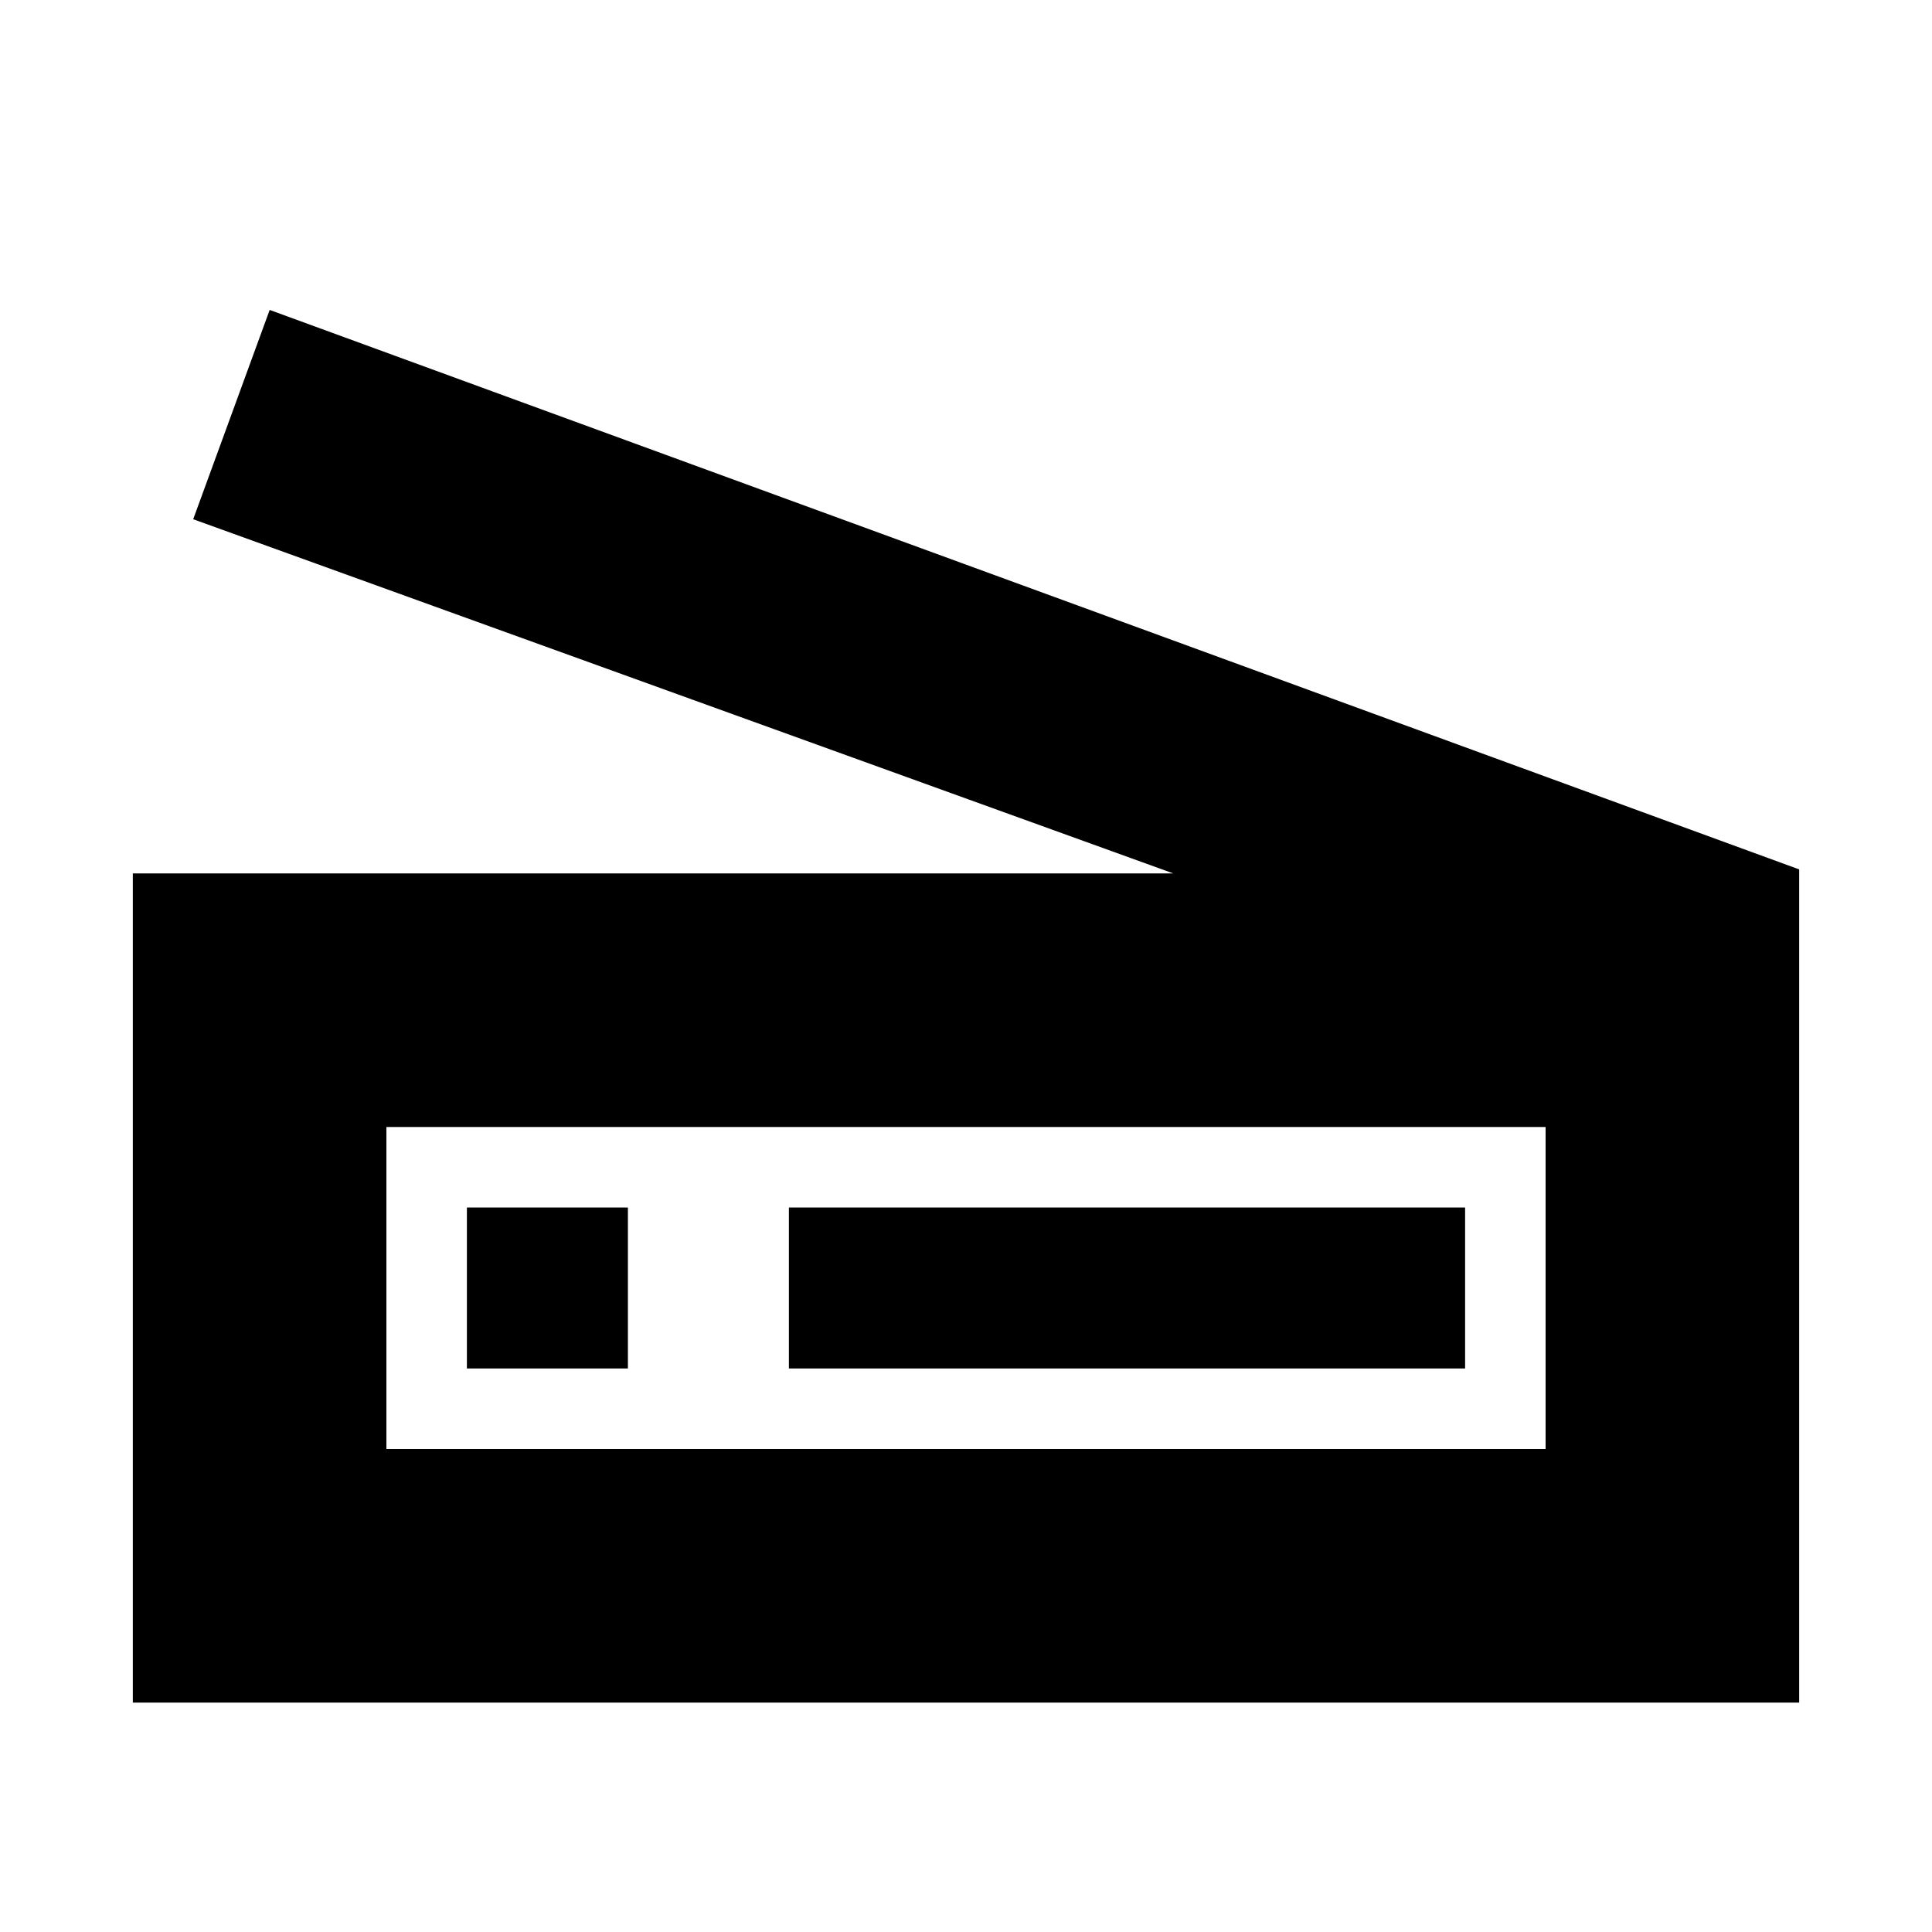 <svg xmlns="http://www.w3.org/2000/svg" height="24" width="24"><path d="M1.65 21.15V10.85H14.575L2.4 6.45L3.35 3.85L22.35 10.8V21.15ZM4.8 18H19.2V14H4.8ZM9.8 17H18.2V15H9.8ZM5.8 17H7.8V15H5.8ZM4.8 18V14V18Z"/></svg>